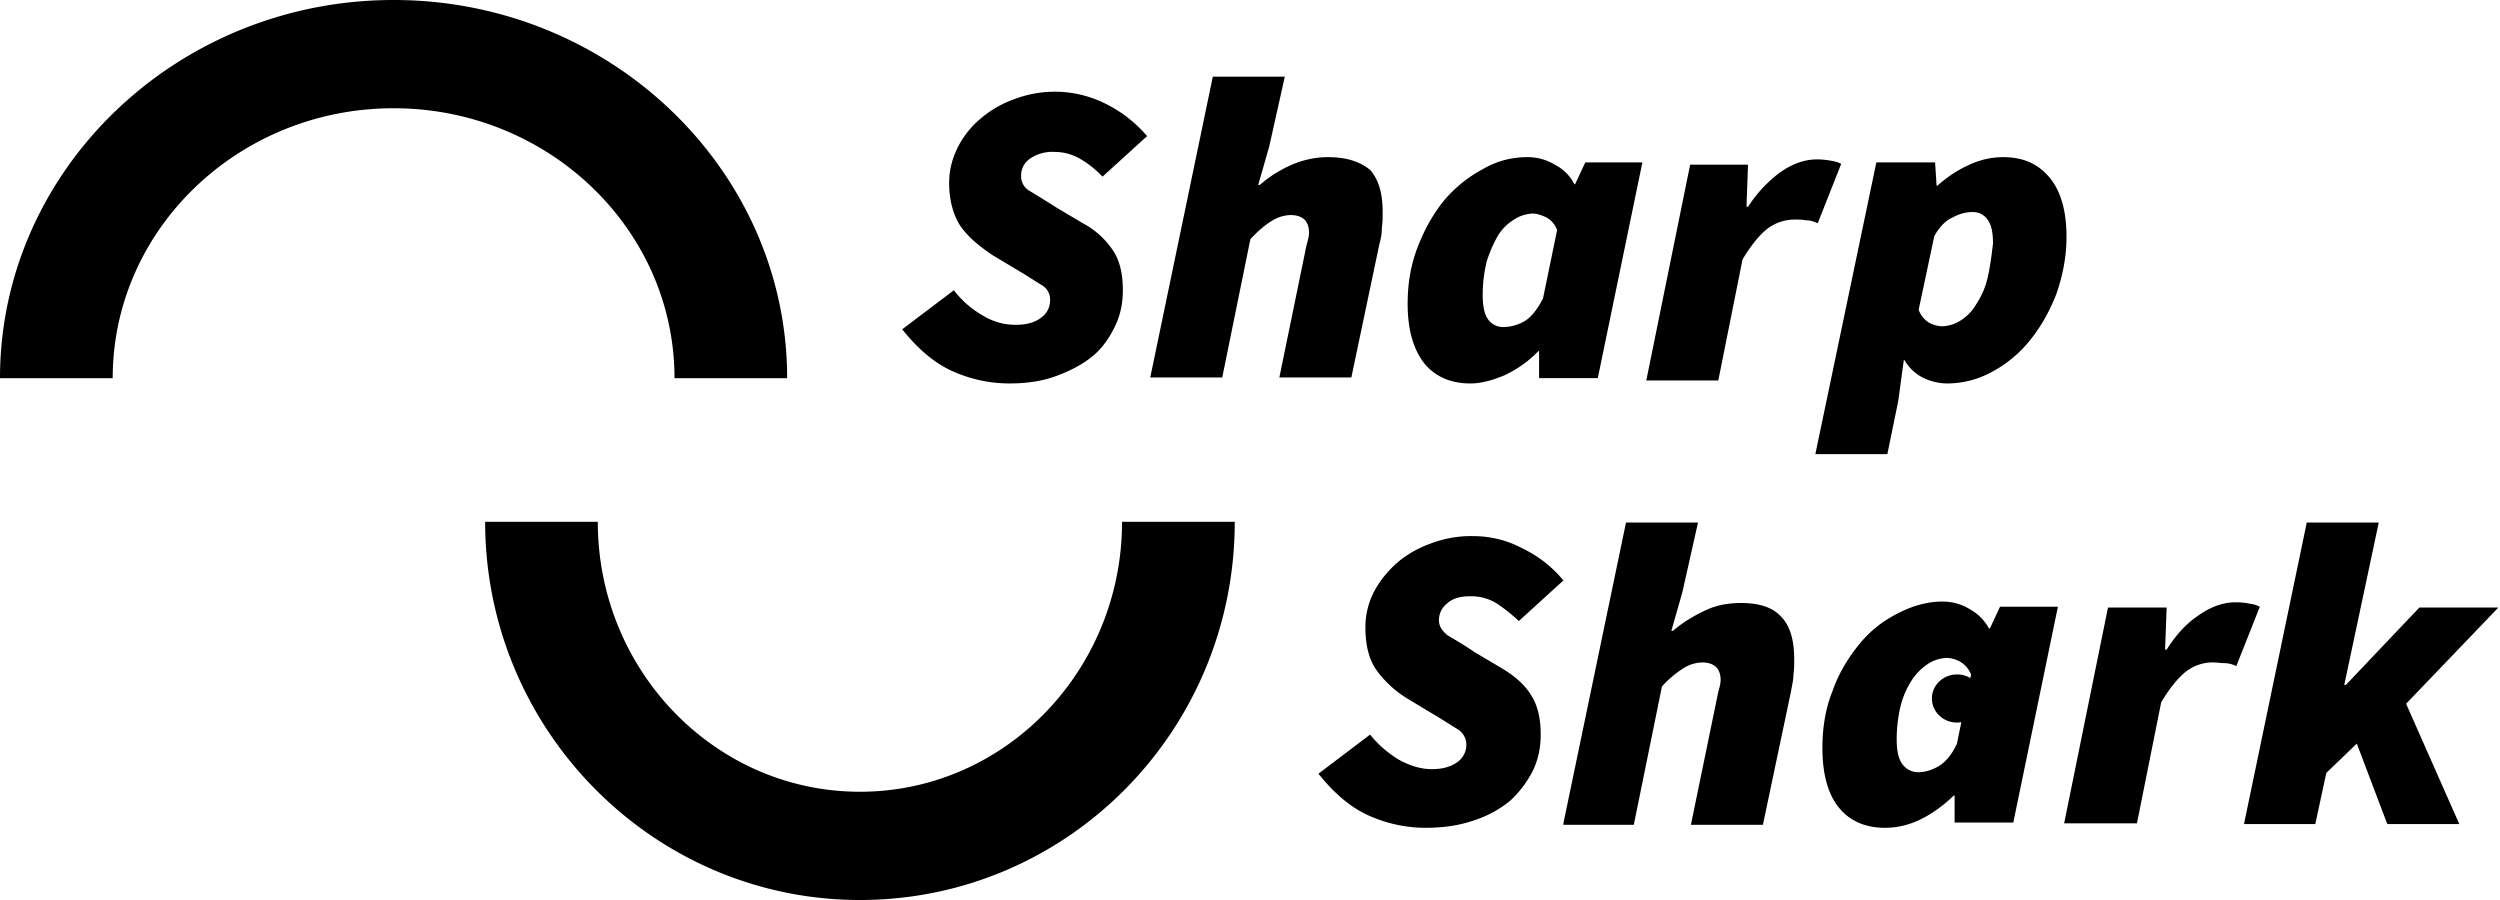 <svg width="50" height="18" fill="none" xmlns="http://www.w3.org/2000/svg"><g clip-path="url(#clip0)" fill="#000"><path d="M28.513 16.556c-.375 0-.75-.075-1.127-.24-.375-.166-.704-.451-1.017-.842l1.033-.782c.157.195.345.36.564.496.219.12.438.195.672.195.204 0 .376-.045.501-.135a.423.423 0 0 0 .188-.36.362.362 0 0 0-.172-.302c-.125-.075-.282-.18-.485-.3l-.501-.301a2.149 2.149 0 0 1-.642-.586c-.156-.226-.219-.512-.219-.858 0-.255.063-.496.172-.706.11-.21.267-.406.454-.572.188-.165.423-.3.673-.39a2.27 2.27 0 0 1 .845-.151c.345 0 .673.075.986.24.313.15.595.361.83.647l-.892.812a3.17 3.17 0 0 0-.454-.36.974.974 0 0 0-.517-.136c-.203 0-.36.045-.47.15a.42.42 0 0 0-.156.331c0 .12.063.21.172.3.126.076.314.181.533.332l.532.315c.281.166.485.346.61.557.125.195.188.45.188.782 0 .255-.047.496-.157.722a2.13 2.13 0 0 1-.454.601 2.18 2.18 0 0 1-.72.391c-.297.105-.625.15-.97.15zm2.755-.09l1.252-6.015h1.44l-.314 1.399-.219.767h.032c.172-.15.39-.286.61-.391.235-.12.485-.166.751-.166.376 0 .642.09.814.286.172.18.25.466.25.842 0 .105 0 .195-.016.316 0 .105-.03.21-.046.316l-.564 2.676h-1.44l.517-2.511c.015-.075.031-.15.047-.21a.745.745 0 0 0 .031-.166c0-.12-.031-.21-.094-.27-.062-.06-.156-.09-.281-.09a.736.736 0 0 0-.376.12 2.116 2.116 0 0 0-.423.36l-.563 2.767h-1.408v-.03zm6.431.09c-.39 0-.704-.135-.923-.406-.219-.27-.328-.676-.328-1.188 0-.406.062-.797.203-1.142.125-.361.313-.662.532-.933.22-.27.47-.466.767-.616.282-.15.595-.24.892-.24.188 0 .376.044.548.15a.96.96 0 0 1 .39.39h.017l.203-.436h1.158l-.892 4.316h-1.174v-.541h-.015c-.204.195-.423.36-.673.481-.25.12-.485.165-.705.165zm.658-1.112c.125 0 .25-.03.391-.106.14-.075.282-.225.391-.466l.282-1.383a.519.519 0 0 0-.22-.256.595.595 0 0 0-.265-.075.736.736 0 0 0-.376.12 1.133 1.133 0 0 0-.328.331c-.094.15-.172.316-.22.511a2.857 2.857 0 0 0-.078.662c0 .226.032.39.11.496a.385.385 0 0 0 .313.166zm2.926 1.022l.877-4.316h1.173l-.031.842h.031c.172-.27.376-.51.626-.676.25-.18.501-.27.752-.27.125 0 .219.014.297.03a.54.54 0 0 1 .188.06l-.47 1.187a.534.534 0 0 0-.235-.06c-.078 0-.156-.015-.234-.015a.872.872 0 0 0-.532.18c-.157.12-.33.331-.501.617l-.485 2.421h-1.456zm3.6 0l1.252-6.015h1.44l-.69 3.248h.032l1.471-1.549h1.58l-1.846 1.925 1.064 2.406h-1.44l-.61-1.609-.61.587-.22 1.022h-1.423v-.015zM26.557 3.143c-.266 0-.516.06-.751.165-.235.106-.438.24-.61.391h-.032l.22-.767.312-1.398h-1.44l-1.251 6.015h1.44l.563-2.767c.156-.165.297-.286.422-.36a.736.736 0 0 1 .376-.121c.125 0 .219.03.282.09.062.06.093.15.093.27a.746.746 0 0 1-.03.166c-.016.06-.032.12-.048.21l-.516 2.512h1.44l.563-2.677c.031-.105.047-.21.047-.316.016-.105.016-.21.016-.315 0-.376-.079-.647-.25-.842-.204-.166-.47-.256-.846-.256zM21.08 3.038c.188 0 .36.045.516.135.157.09.313.21.454.36l.892-.811a2.604 2.604 0 0 0-.83-.647 2.265 2.265 0 0 0-1.83-.09 2.11 2.11 0 0 0-.673.39 1.818 1.818 0 0 0-.454.572c-.11.226-.172.451-.172.707 0 .346.078.632.219.857.156.226.375.406.641.587l.501.3c.204.12.36.226.485.301a.33.33 0 0 1 .173.301c0 .15-.063.27-.188.36-.125.091-.282.136-.501.136-.235 0-.454-.06-.673-.195a1.94 1.94 0 0 1-.563-.496l-1.033.781c.313.391.642.677 1.017.843.376.165.751.24 1.127.24.344 0 .657-.045.939-.15.282-.105.516-.226.72-.391.203-.166.344-.376.453-.602.11-.225.157-.466.157-.721 0-.331-.063-.587-.188-.782a1.656 1.656 0 0 0-.61-.557l-.532-.316c-.235-.15-.407-.255-.532-.33a.33.33 0 0 1-.172-.301.4.4 0 0 1 .156-.331.788.788 0 0 1 .5-.15zM31.706 3.248l-.204.436h-.015a.875.875 0 0 0-.391-.39 1.038 1.038 0 0 0-.548-.151c-.313 0-.61.075-.892.24-.282.15-.548.361-.767.617-.22.27-.391.571-.532.932-.141.361-.204.737-.204 1.143 0 .511.11.902.329 1.188.22.27.532.406.923.406.22 0 .438-.06.689-.165.25-.12.47-.27.673-.481h.015v.54h1.174l.892-4.315h-1.142zM30.86 5.97c-.126.24-.25.39-.392.466a.854.854 0 0 1-.39.105.37.37 0 0 1-.314-.15c-.078-.105-.11-.27-.11-.496 0-.24.032-.466.079-.662a2.7 2.7 0 0 1 .22-.511.976.976 0 0 1 .328-.331.736.736 0 0 1 .375-.12c.078 0 .172.03.266.075a.461.461 0 0 1 .22.256L30.86 5.97zM40.063 3.143c-.22 0-.439.045-.673.15-.235.106-.438.24-.642.421h-.016l-.03-.466h-1.175l-1.22 5.835h1.44l.219-1.068.11-.812h.015a.87.87 0 0 0 .36.346 1.1 1.1 0 0 0 .485.12c.313 0 .61-.075.892-.225.282-.15.548-.361.767-.632.219-.27.39-.571.532-.932.125-.361.203-.737.203-1.143 0-.511-.11-.902-.328-1.173-.235-.286-.533-.421-.94-.421zm-.313 2.42a1.553 1.553 0 0 1-.22.512.94.94 0 0 1-.312.331.736.736 0 0 1-.376.12.595.595 0 0 1-.266-.075.508.508 0 0 1-.203-.255l.313-1.474c.109-.196.234-.316.375-.376a.808.808 0 0 1 .391-.105c.126 0 .22.045.298.15.078.105.11.256.11.481-.032.27-.063.496-.11.692zM36.635 3.218a1.498 1.498 0 0 0-.297-.03c-.25 0-.5.09-.751.27a2.66 2.66 0 0 0-.626.677h-.031l.03-.842h-1.157l-.877 4.316h1.44l.485-2.421c.172-.286.345-.496.501-.617a.906.906 0 0 1 .532-.18c.078 0 .157 0 .235.015.094 0 .172.03.235.06l.47-1.188a.544.544 0 0 0-.189-.06zM15.743 7.564H13.49c0-2.978-2.52-5.399-5.618-5.399-3.099 0-5.618 2.421-5.618 5.399H0C0 3.399 3.537 0 7.872 0s7.871 3.398 7.871 7.564zM17.199 18c-4.132 0-7.496-3.399-7.496-7.564h2.253c0 2.978 2.348 5.399 5.243 5.399 2.895 0 5.242-2.421 5.242-5.399h2.254c0 4.18-3.35 7.564-7.496 7.564z"/><path d="M39.14 14.451c.276 0 .5-.215.5-.481a.491.491 0 0 0-.5-.481c-.277 0-.502.215-.502.48 0 .267.225.482.501.482z"/></g><defs><clipPath id="clip0"><path fill="#fff" d="M0 0h50v18H0z"/></clipPath></defs></svg>